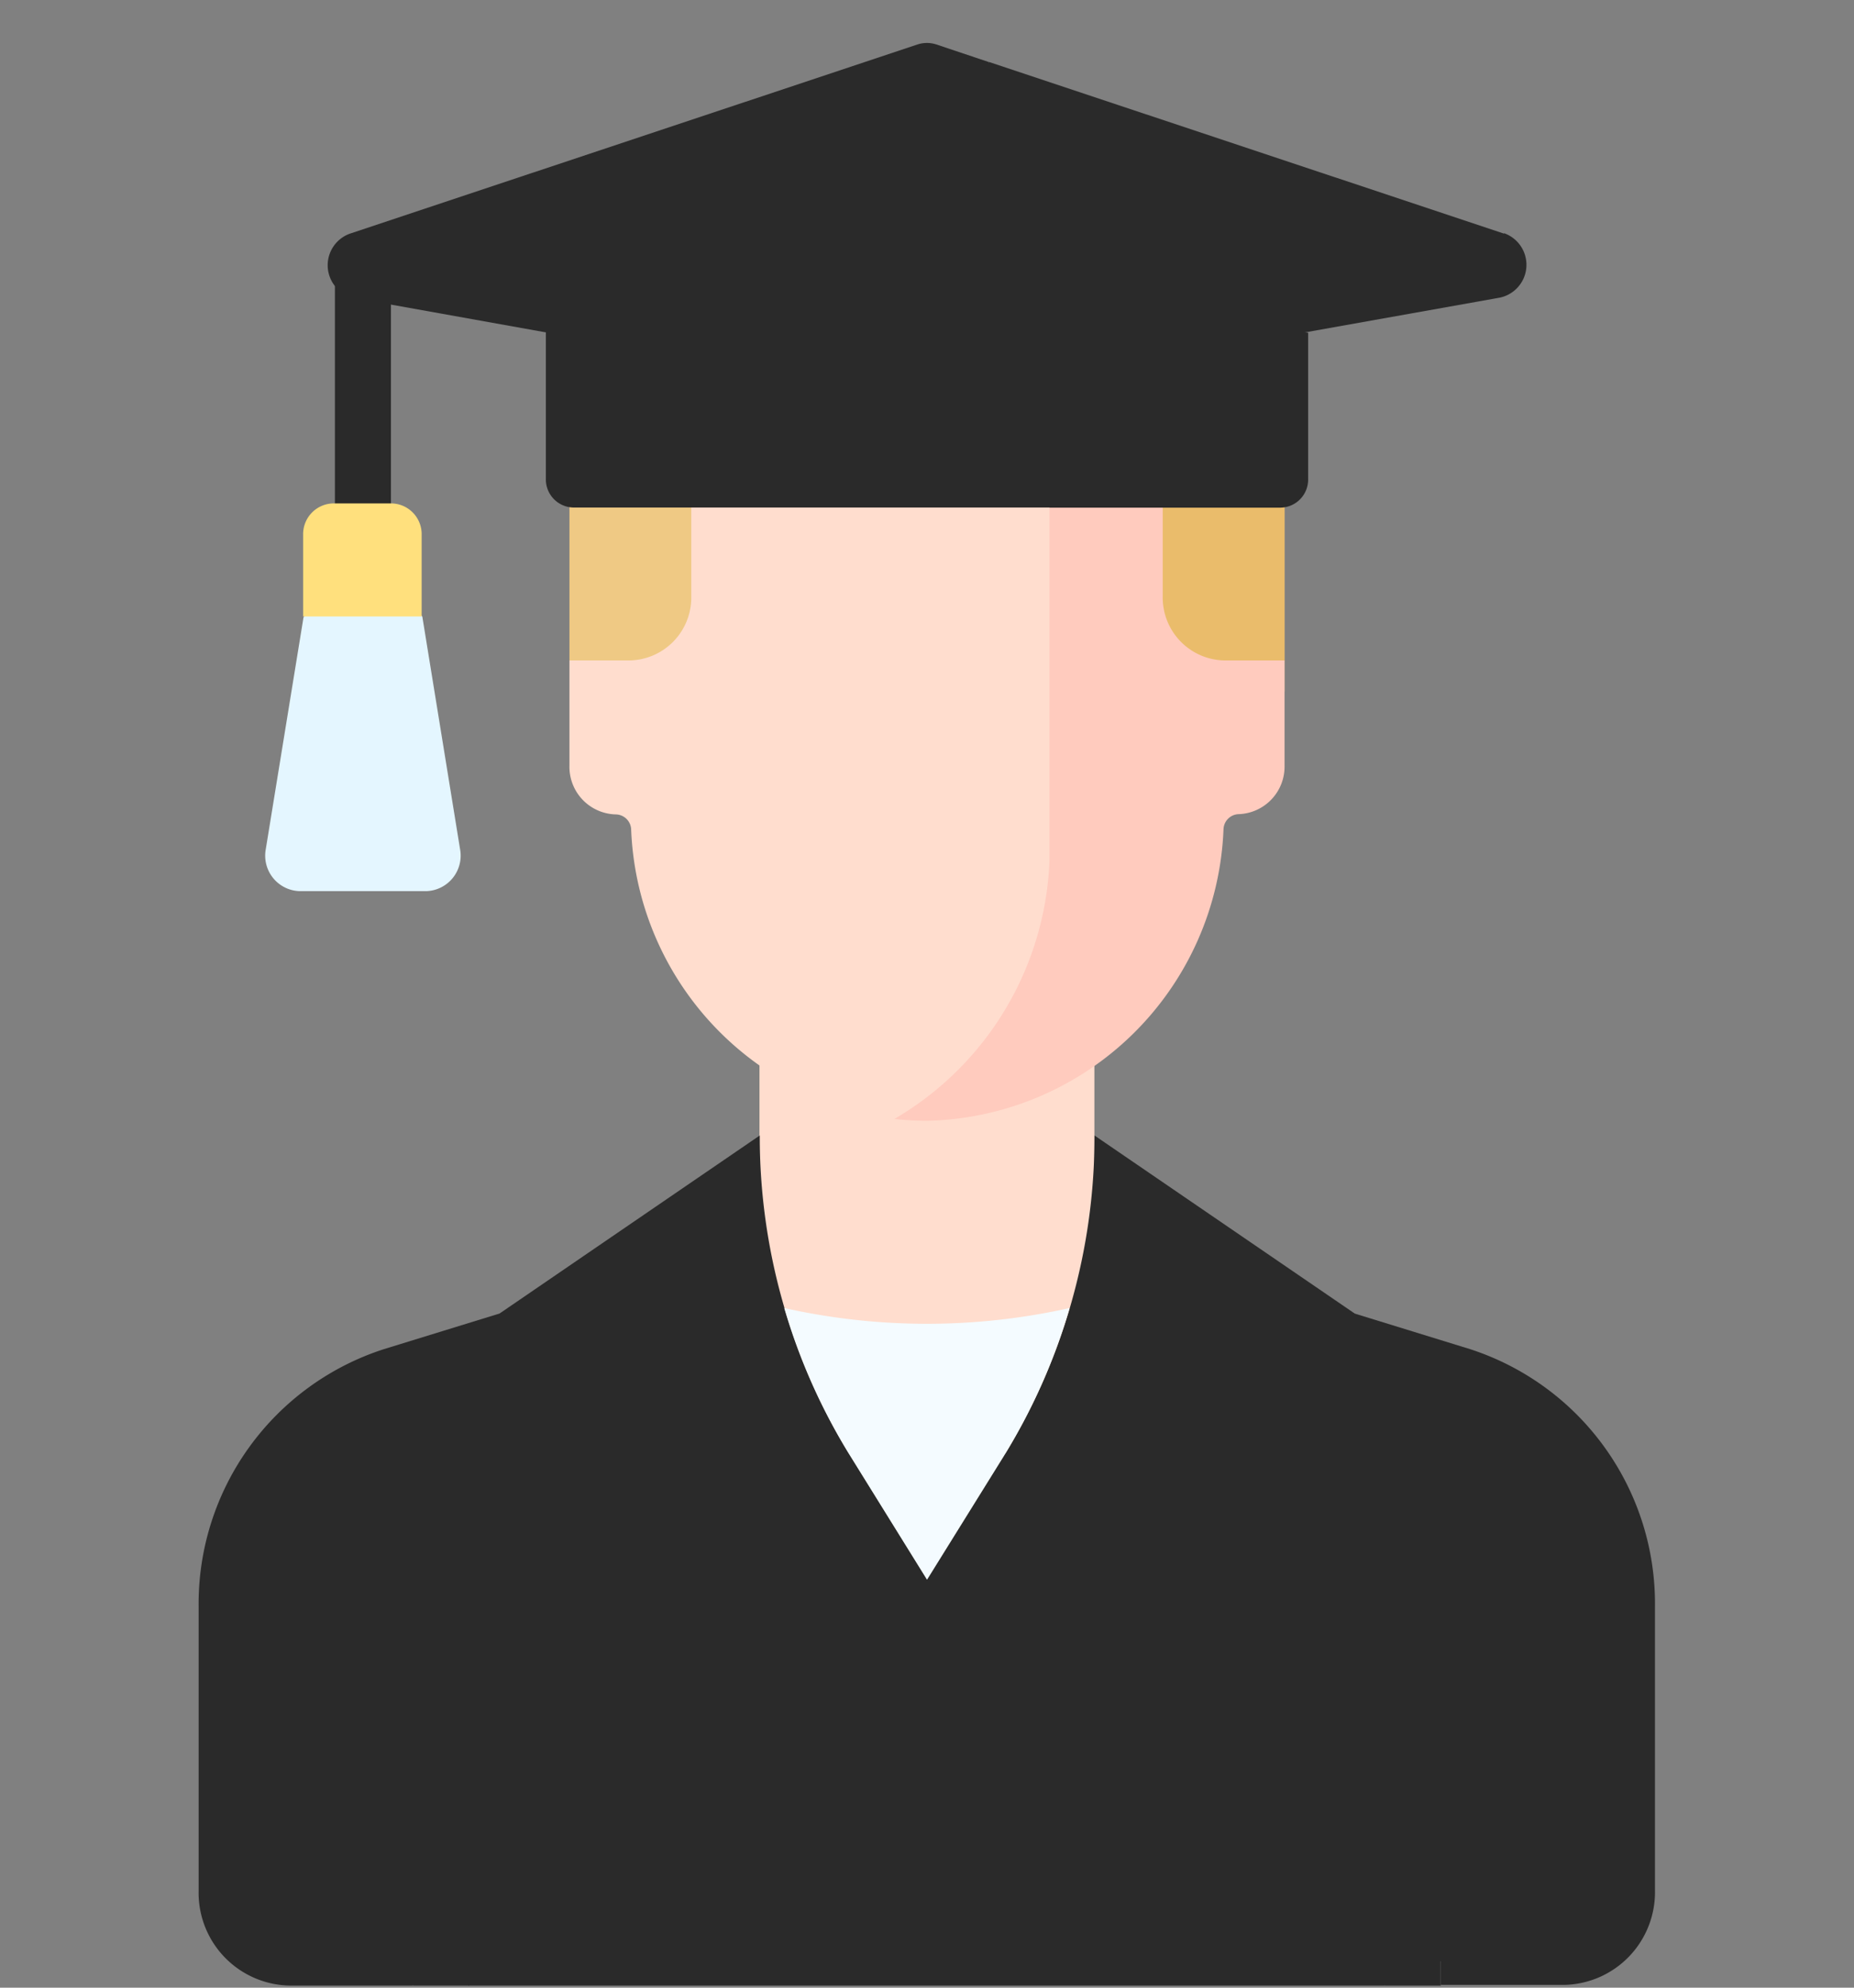 <svg xmlns="http://www.w3.org/2000/svg" xmlns:xlink="http://www.w3.org/1999/xlink" width="14" height="15" viewBox="0 0 14 15">
  <rect x="0" y="0" width="14" height="15" fill="#808080" stroke="none"/>
  <defs>
    <clipPath id="clip-path">
      <rect id="Rectangle_688" data-name="Rectangle 688" width="14" height="15" transform="translate(0 -0.324)" fill="#fff"/>
    </clipPath>
  </defs>
  <g id="Mask_Group_58" data-name="Mask Group 58" transform="translate(0 0.324)" clip-path="url(#clip-path)">
    <g id="svgexport-6_48_" data-name="svgexport-6 (48)" transform="translate(1.504)">
      <g id="Group_1380" data-name="Group 1380" transform="translate(0 0)">
        <g id="Group_1379" data-name="Group 1379">
          <g id="Group_1368" data-name="Group 1368" transform="translate(0 6.965)">
            <path id="Path_5393" data-name="Path 5393" d="M9.715,10.331,8.264,8.671V6.652H5.735v2.02L4.3,10.331Z" transform="translate(-1.504 -6.652)" fill="#ffddce"/>
            <path id="Path_5394" data-name="Path 5394" d="M9.451,10.2l-1.3-.4L7,11.182,5.011,8.793,2.9,9.443A2.019,2.019,0,0,0,1.5,11.391v2.137a.7.7,0,0,0,.686.718h.93l.168-.125h.087l.168.125h6.914l.246-.184h.2V12.237A2.112,2.112,0,0,0,9.451,10.2Z" transform="translate(-1.504 -6.551)" fill="#2a2a2a"/>
            <path id="Path_5395" data-name="Path 5395" d="M11.1,9.443,8.99,8.793l-.983,1.18,1.314.4a2.019,2.019,0,0,1,1.392,1.947v1.737h.167v.184h.931a.7.7,0,0,0,.686-.718V11.391A2.019,2.019,0,0,0,11.1,9.443Z" transform="translate(-1.504 -6.551)" fill="#2a2a2a"/>
            <g id="Group_1367" data-name="Group 1367" transform="translate(1.616 6.299)">
              <g id="Group_1366" data-name="Group 1366">
                <g id="Group_1365" data-name="Group 1365">
                  <g id="Group_1364" data-name="Group 1364">
                    <path id="Path_5396" data-name="Path 5396" d="M3.543,14.063V12.888a.211.211,0,1,0-.423,0v1.175Z" transform="translate(-3.12 -12.667)" fill="#2a2a2a"/>
                    <path id="Path_5397" data-name="Path 5397" d="M10.879,14.063V12.888a.211.211,0,1,0-.423,0v1.175Z" transform="translate(-3.12 -12.667)" fill="#2a2a2a"/>
                  </g>
                </g>
              </g>
            </g>
          </g>
          <g id="Group_1376" data-name="Group 1376" transform="translate(0.5)">
            <g id="Group_1375" data-name="Group 1375">
              <path id="Path_5398" data-name="Path 5398" d="M3.189,4.145,2.972,3.9H2.509l-.217.25L2.007,5.9a.268.268,0,0,0,.255.317h.956A.268.268,0,0,0,3.474,5.9Z" transform="translate(-2.004 0.184)" fill="#e4f6ff"/>
              <path id="Path_5399" data-name="Path 5399" d="M2.952,3.837V1.618a.211.211,0,1,0-.423,0V3.837Z" transform="translate(-2.004 0.066)" fill="#2a2a2a"/>
              <g id="Group_1372" data-name="Group 1372" transform="translate(2.292 1.506)">
                <g id="Group_1371" data-name="Group 1371">
                  <g id="Group_1370" data-name="Group 1370">
                    <g id="Group_1369" data-name="Group 1369">
                      <path id="Path_5400" data-name="Path 5400" d="M8.17,1.438H5.829A1.57,1.57,0,0,0,4.3,3.044V4.592l.254.234H9.7V3.044A1.57,1.57,0,0,0,8.17,1.438Z" transform="translate(-4.296 -1.438)" fill="#efc984"/>
                    </g>
                  </g>
                </g>
              </g>
              <path id="Path_5401" data-name="Path 5401" d="M8.17,1.438H7.925V4.826H9.469L9.7,4.592V3.044A1.57,1.57,0,0,0,8.17,1.438Z" transform="translate(-2.004 0.068)" fill="#eabc6b"/>
              <g id="Group_1373" data-name="Group 1373" transform="translate(2.292 3.437)">
                <path id="Path_5402" data-name="Path 5402" d="M7,7.979h.076A2.4,2.4,0,0,0,8.128,6.086v-2.8H5.22V4.02a.475.475,0,0,1-.463.485H4.3V5.3a.359.359,0,0,0,.351.367.118.118,0,0,1,.115.114A2.29,2.29,0,0,0,7,7.979Z" transform="translate(-4.296 -3.282)" fill="#ffddce"/>
              </g>
              <path id="Path_5403" data-name="Path 5403" d="M9.244,4.505A.475.475,0,0,1,8.78,4.02V3.282H7.925V6.013A2.361,2.361,0,0,1,6.754,7.965,2.163,2.163,0,0,0,7,7.979a2.29,2.29,0,0,0,2.239-2.2.118.118,0,0,1,.115-.114A.359.359,0,0,0,9.7,5.3V4.505Z" transform="translate(-2.004 0.155)" fill="#ffcbbe"/>
              <path id="Path_5404" data-name="Path 5404" d="M8.128,2.495V1.948a.481.481,0,0,1-.465-.491V.474l-.2-.331L7.072.012a.229.229,0,0,0-.145,0L2.643,1.439a.253.253,0,0,0,.032.486L7,2.7Z" transform="translate(-2.004 0)" fill="#2a2a2a"/>
              <path id="Path_5405" data-name="Path 5405" d="M8.128,1.873l-.623-.081a3.934,3.934,0,0,0-1.011,0L4.122,2.1V3.206a.212.212,0,0,0,.207.217h3.8Z" transform="translate(-2.004 0.083)" fill="#2a2a2a"/>
              <g id="Group_1374" data-name="Group 1374" transform="translate(5.462 0.143)">
                <path id="Path_5406" data-name="Path 5406" d="M11.357,1.432,7.466.136v1.3a.475.475,0,0,0,.46.485v.6l3.4-.606a.253.253,0,0,0,.032-.486Z" transform="translate(-7.466 -0.136)" fill="#2a2a2a"/>
              </g>
              <path id="Path_5407" data-name="Path 5407" d="M7.925,1.843V3.42H9.67A.212.212,0,0,0,9.878,3.2V2.1Z" transform="translate(-2.004 0.087)" fill="#2a2a2a"/>
              <path id="Path_5408" data-name="Path 5408" d="M3.189,4.172h-.9V3.556a.232.232,0,0,1,.226-.237h.443a.232.232,0,0,1,.226.237v.616Z" transform="translate(-2.004 0.156)" fill="#ffe07d"/>
            </g>
          </g>
          <g id="Group_1377" data-name="Group 1377" transform="translate(2.269 8.245)">
            <path id="Path_5409" data-name="Path 5409" d="M8.264,7.874a4.591,4.591,0,0,1-.686,2.42L7,11.225l3.228-2.008Z" transform="translate(-3.772 -7.874)" fill="#2a2a2a"/>
            <path id="Path_5410" data-name="Path 5410" d="M5.736,7.874a4.591,4.591,0,0,0,.686,2.42L7,11.225,3.772,9.217Z" transform="translate(-3.772 -7.874)" fill="#2a2a2a"/>
          </g>
          <g id="Group_1378" data-name="Group 1378" transform="translate(4.419 9.547)">
            <path id="Path_5411" data-name="Path 5411" d="M8.077,9.117a4.938,4.938,0,0,1-2.155,0,4.536,4.536,0,0,0,.5,1.119L7,11.167l.579-.931A4.535,4.535,0,0,0,8.077,9.117Z" transform="translate(-5.923 -9.117)" fill="#f4fbff"/>
          </g>
        </g>
      </g>
    </g>
  </g>
</svg>
